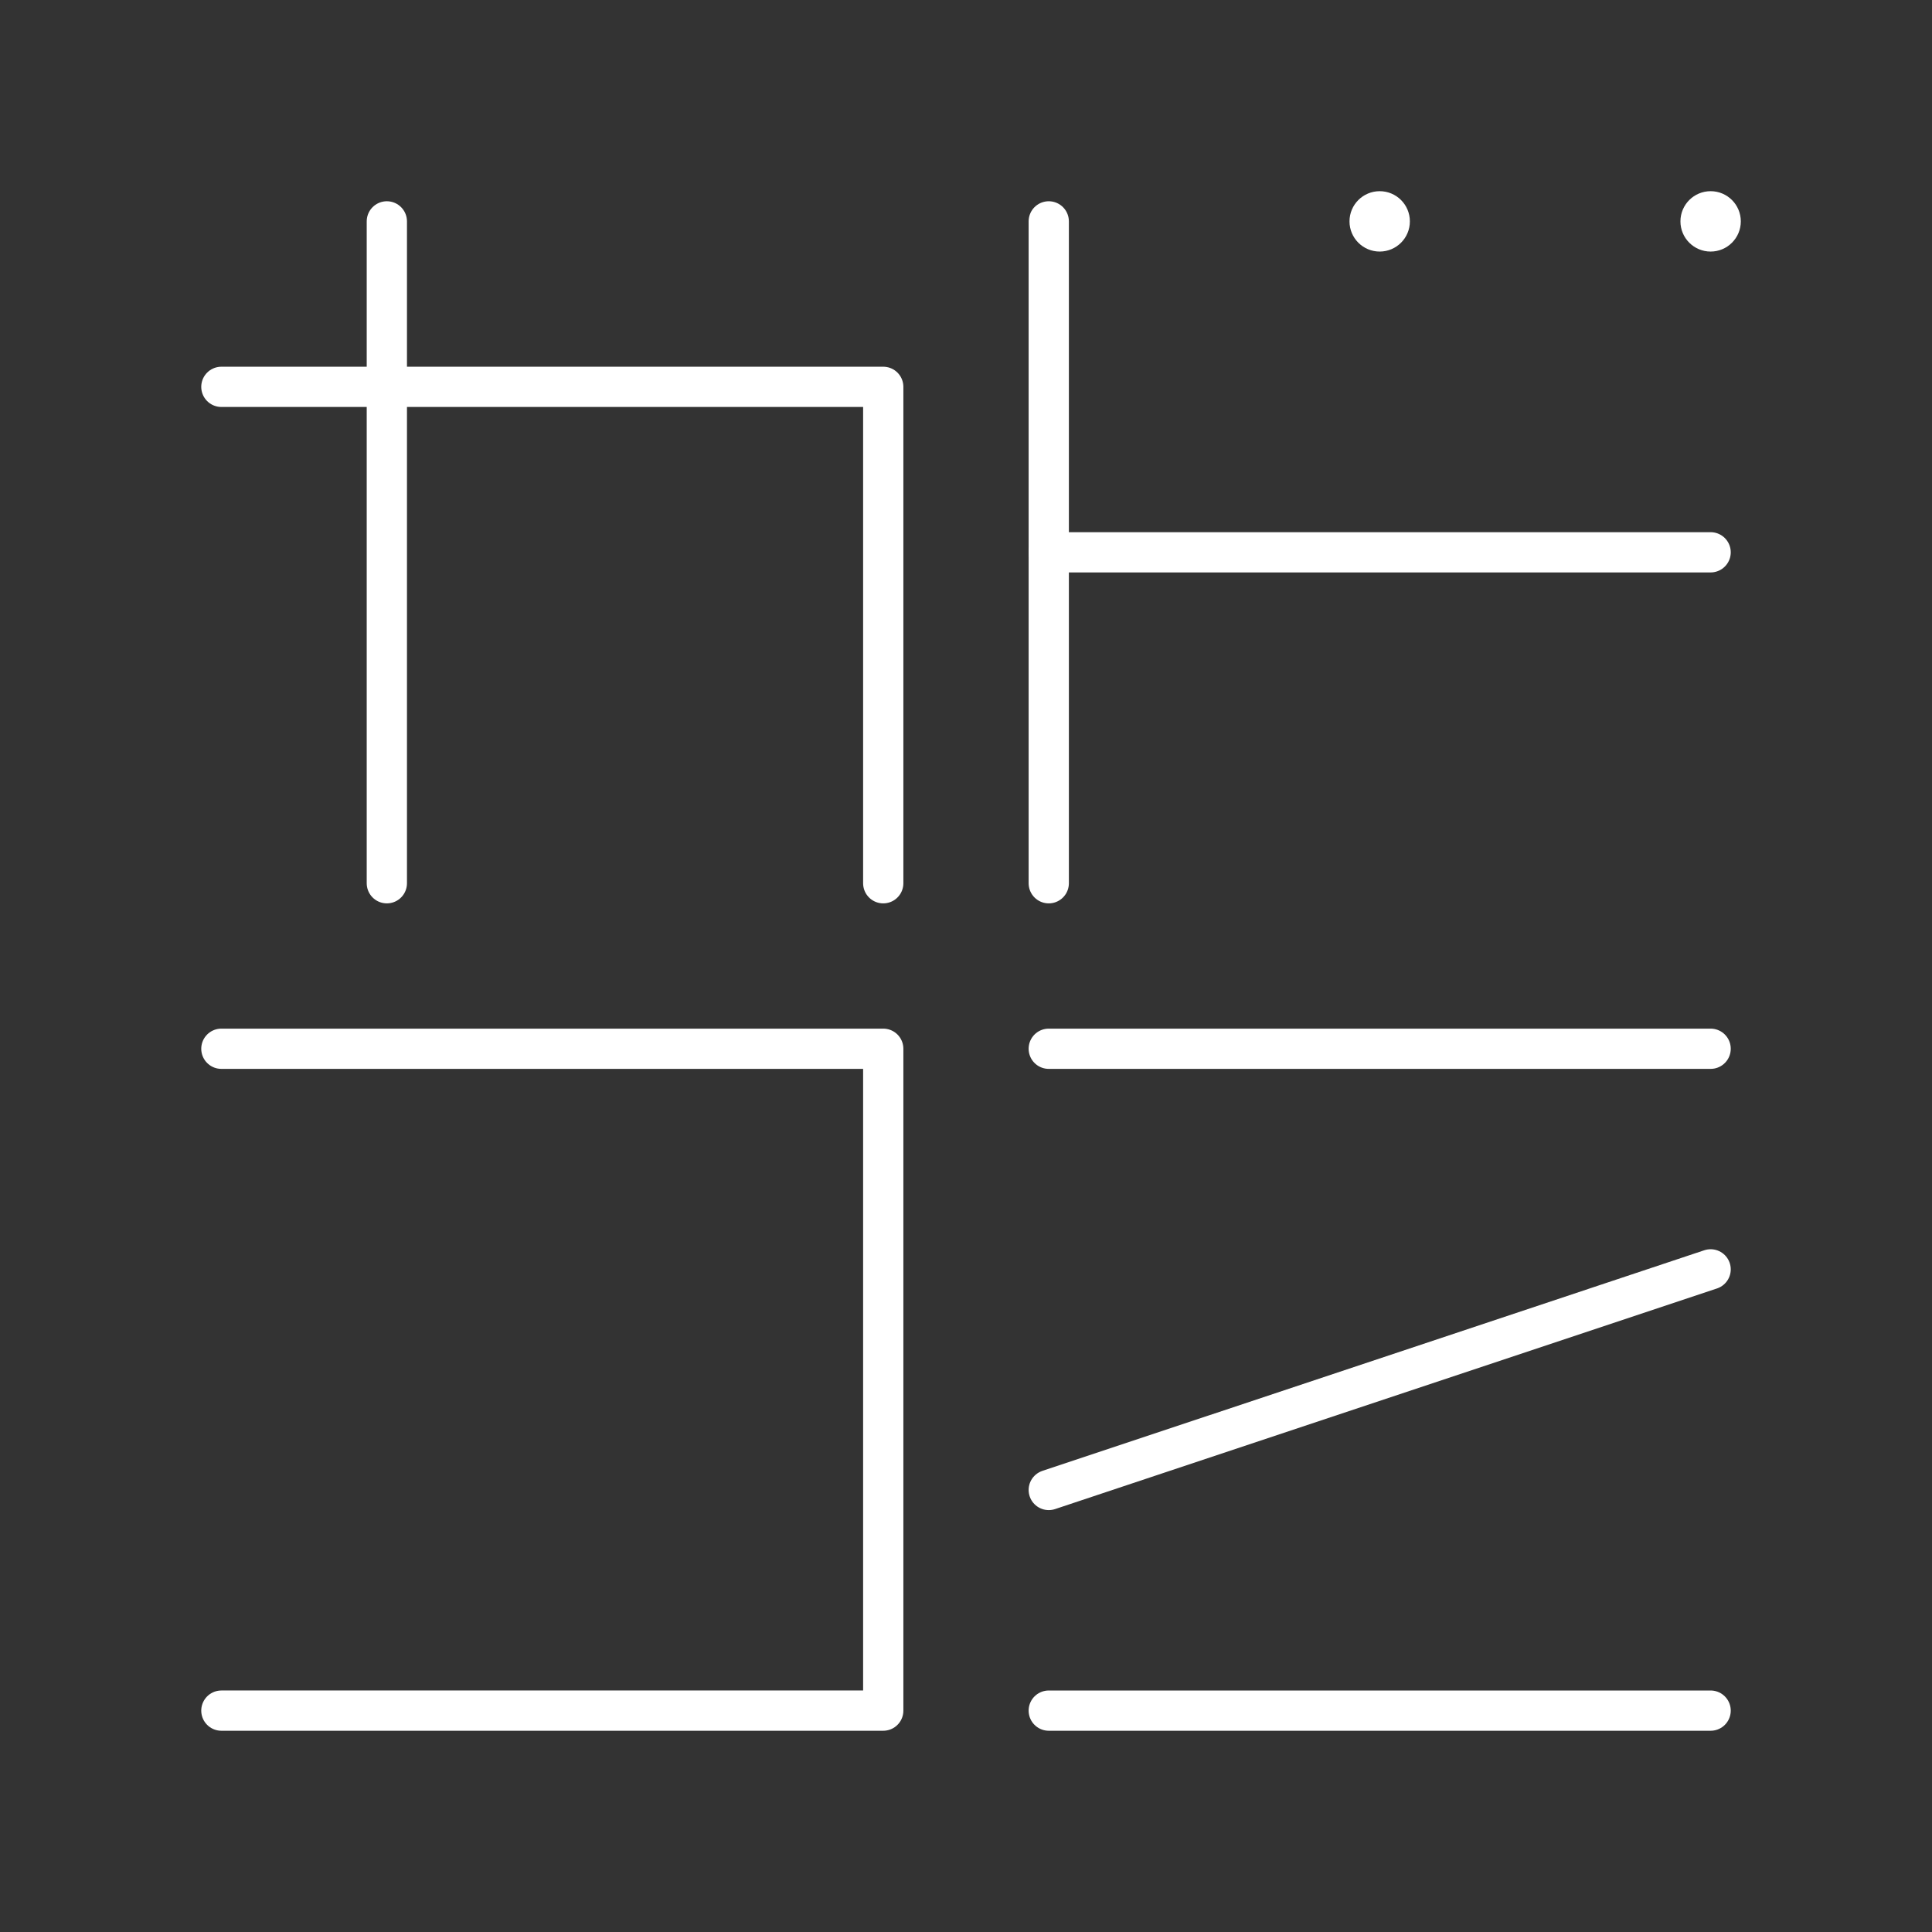 <?xml version="1.0" encoding="UTF-8"?><svg id="a" xmlns="http://www.w3.org/2000/svg" viewBox="0 0 48 48"><rect x="0" y="0" width="48" height="48" fill="#333333" stroke="none"/><defs><style>.d{fill:none;stroke:#fff;stroke-linecap:round;stroke-linejoin:round;}.c{fill:#fff;stroke-width:0px;}</style></defs><path class="d" d="m9.611 5.5v16.444"/><path class="d" d="m5.5 9.611h16.444v12.333"/><path class="d" d="m26.056 21.944v-16.444"/><path class="d" d="m42.5 13.722h-16.444"/><circle class="c" cx="34.278" cy="5.5" r=".75"/><circle class="c" cx="42.5" cy="5.5" r=".75"/><path class="d" d="m5.5 26.056h16.444v16.444h-16.444"/><path class="d" d="m42.5 31.537-16.444 5.481"/><path class="d" d="m26.056 26.056h16.444"/><path class="d" d="m26.056 42.5h16.444"/></svg>
